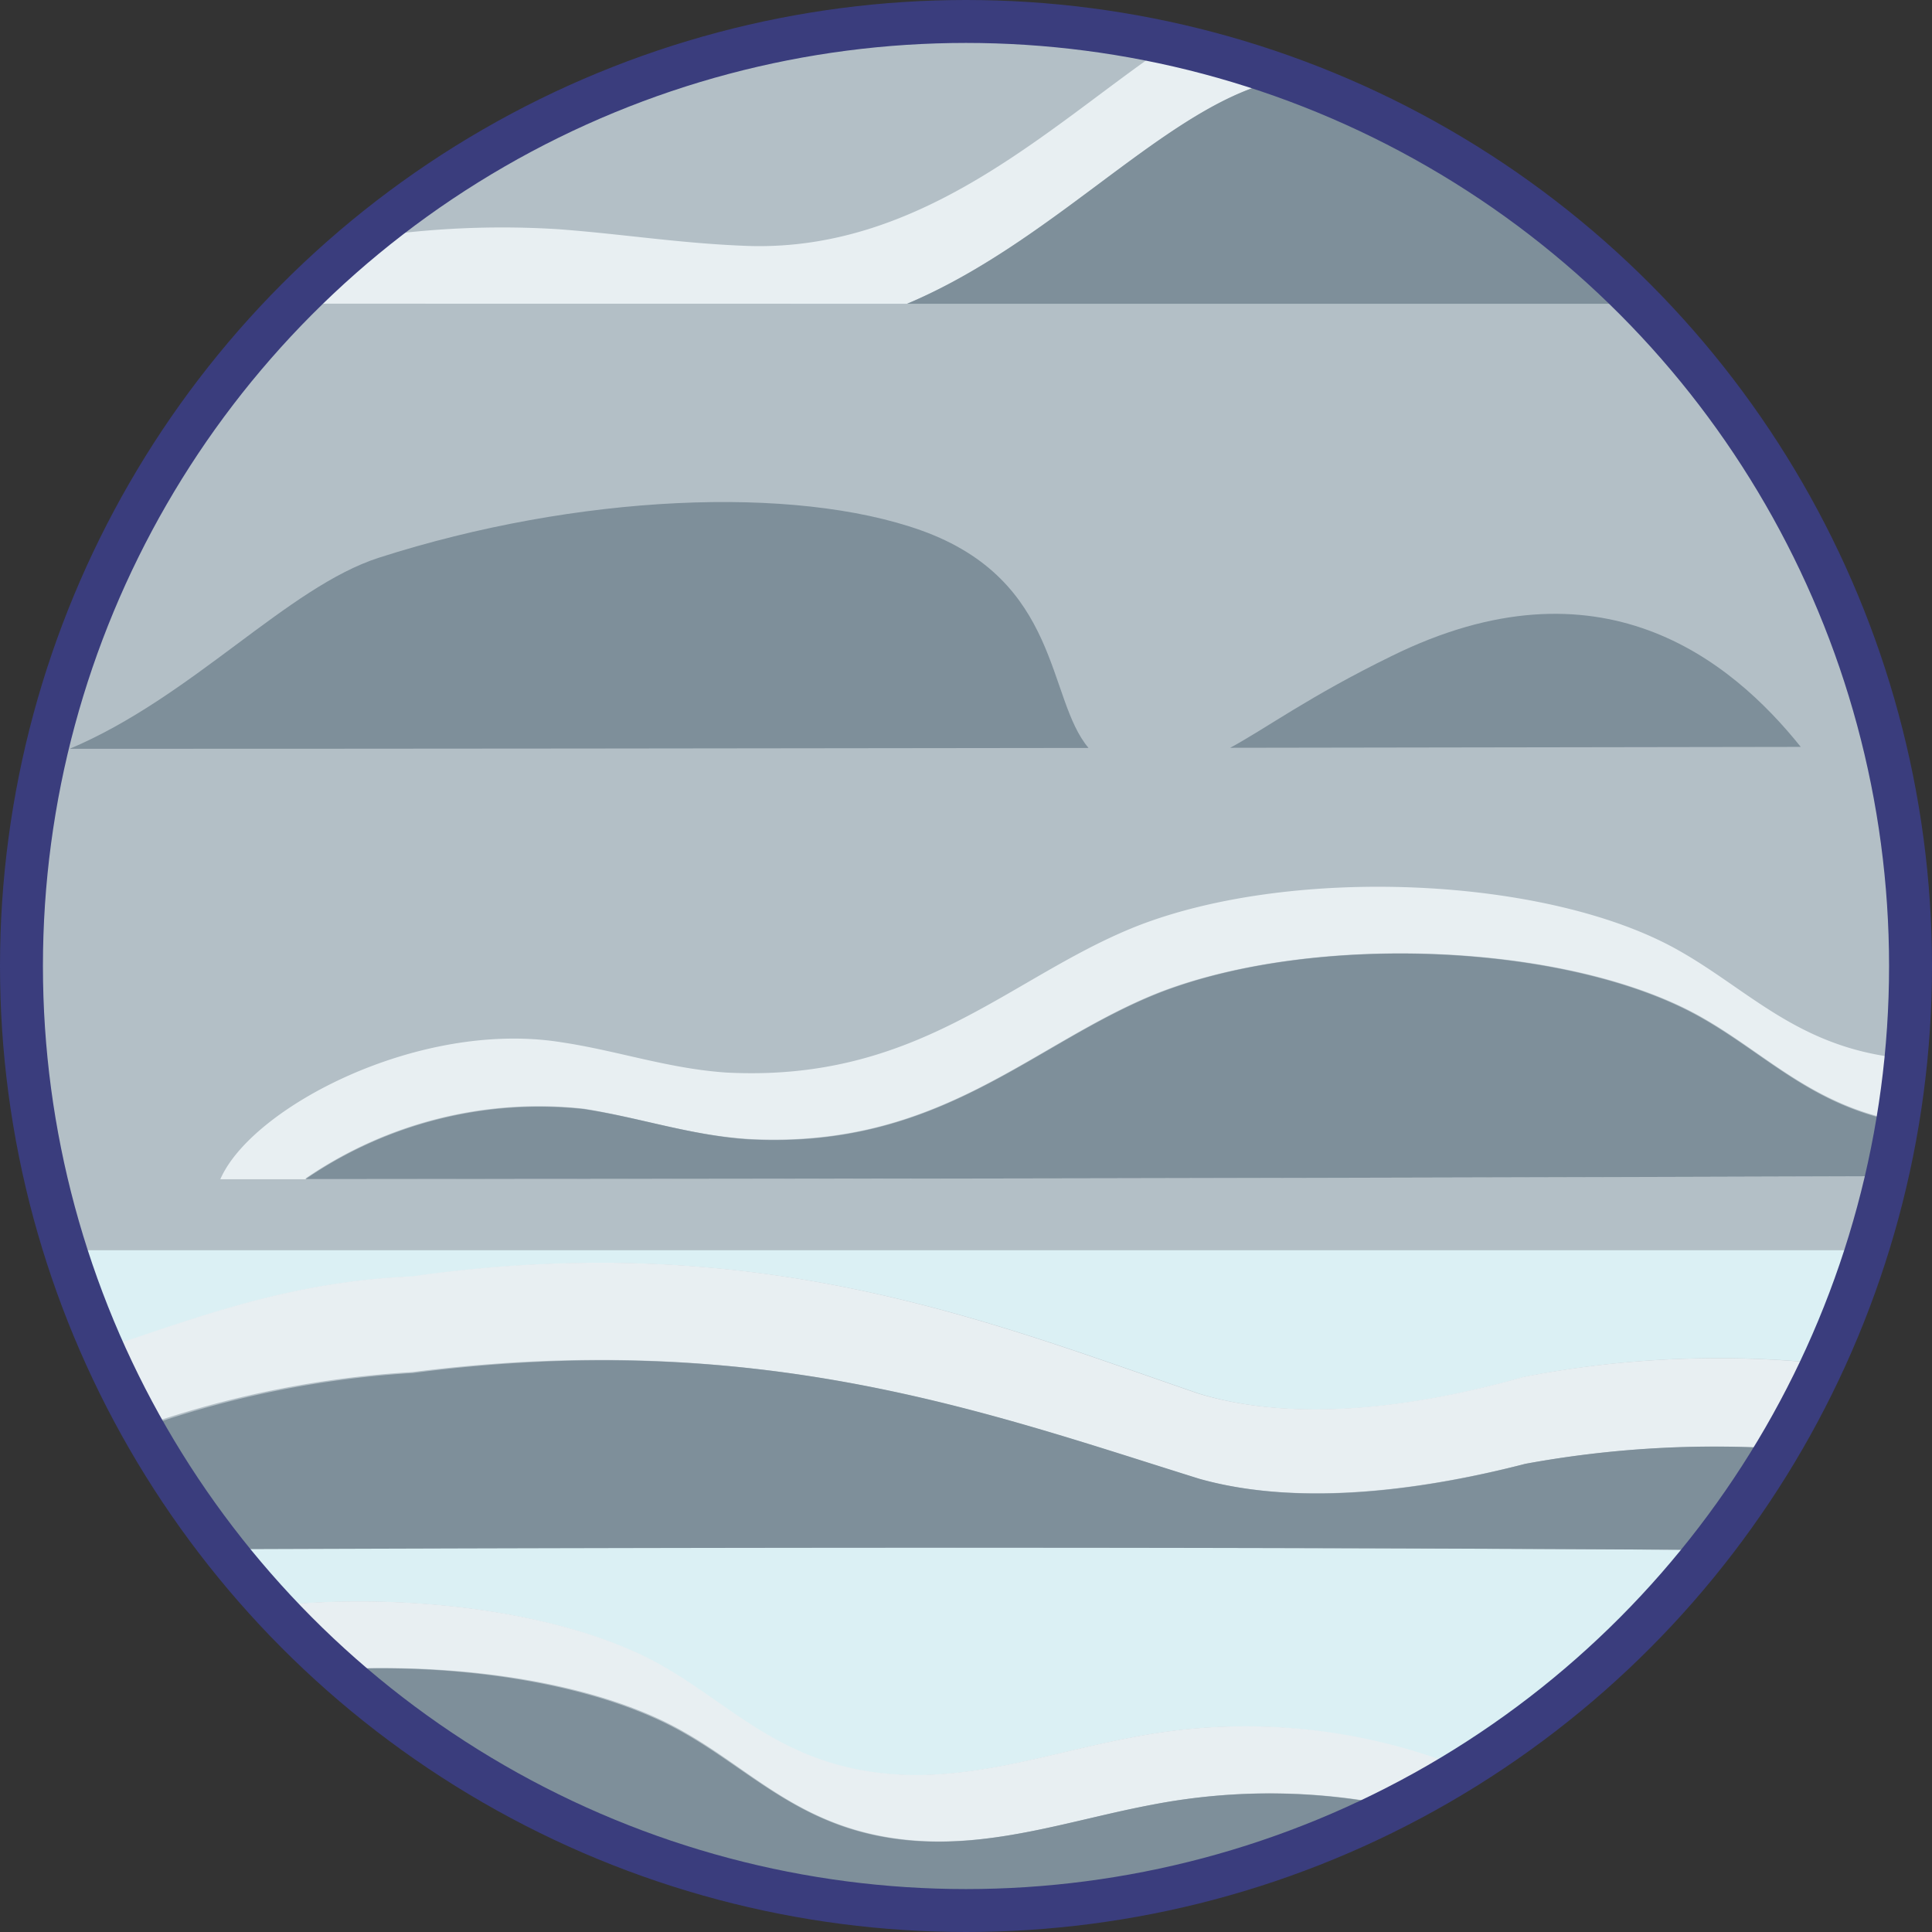 <svg xmlns="http://www.w3.org/2000/svg" width="90" height="90" viewBox="0 0 90 90">
  <rect x="0" y="0" width="90" height="90" fill="#333333" stroke="none"/>
  <g id="Group_392" data-name="Group 392" transform="translate(-143 -365)">
    <g id="Layer_2" data-name="Layer 2" transform="translate(144.409 366.41)">
      <g id="_05_Low" data-name="05 Low">
        <circle id="Ellipse_112" data-name="Ellipse 112" cx="43.841" cy="43.841" r="43.841" fill="#b3bfc6"/>
        <path id="Path_463" data-name="Path 463" d="M55.277,87.374c4.867,1.493,10.789.465,15.184-.789a47.425,47.425,0,0,1,14.085-.592,42.966,42.966,0,0,0,2.042-5.3H2.78a43.584,43.584,0,0,0,1.69,4.528c4.226-1.409,8.451-3.057,14.191-3.3C34.8,79.634,45.494,84.021,55.277,87.374Z" transform="translate(-0.822 -23.862)" fill="#dbf0f4"/>
        <path id="Path_464" data-name="Path 464" d="M82.282,100.473c-22.959-.148-46.01-.12-69.2-.077.7.916,1.458,1.81,2.24,2.669,6.444-.634,13.649.345,17.959,2.817,3.275,1.866,5.564,4.592,10.522,5.029,3.944.345,7.571-.979,11.268-1.676A26.869,26.869,0,0,1,70.8,110.784a43.989,43.989,0,0,0,11.48-10.311Z" transform="translate(-3.868 -29.68)" fill="#dbf0f4"/>
        <path id="Path_465" data-name="Path 465" d="M58.346,124.063A44.242,44.242,0,0,0,67.875,123l-18.825.049A43.968,43.968,0,0,0,58.346,124.063Z" transform="translate(-14.505 -36.374)" fill="#dbf0f4"/>
        <path id="Path_466" data-name="Path 466" d="M90.343,70.117c-24.5.077-48.046.12-73.815.134A19.188,19.188,0,0,1,29.494,66.99c2.613.416,4.93,1.24,7.655,1.409,8.987.486,13.2-4.472,19.17-6.831,7.317-2.817,19.2-2.3,25.283,1.176,2.972,1.69,5.141,4.085,9.226,4.838.155-.965.275-1.937.366-2.923H91.09c-4.93-.437-7.254-3.162-10.564-5.029-6.029-3.437-17.917-4-25.227-1.155-5.979,2.359-10.184,7.31-19.184,6.831-2.711-.19-5.05-1.021-7.655-1.409-6.62-1.063-14.438,3.035-15.888,6.381,27.34,0,52.025-.07,77.773-.141Z" transform="translate(-3.717 -16.754)" fill="#e8eff2"/>
        <path id="Path_467" data-name="Path 467" d="M58,62.894c-5.972,2.352-10.184,7.317-19.17,6.831-2.711-.19-5.043-1.014-7.655-1.409A19.265,19.265,0,0,0,18.21,71.578c25.769,0,49.3-.056,73.815-.134.183-.831.352-1.662.486-2.514-4.085-.754-6.254-3.148-9.226-4.838C77.221,60.6,65.319,60.049,58,62.894Z" transform="translate(-5.385 -18.06)" fill="#7e8f9a"/>
        <path id="Path_468" data-name="Path 468" d="M55.963,91.591c4.867,1.352,10.789.423,15.184-.7a48.821,48.821,0,0,1,11.973-.7,43.822,43.822,0,0,0,2.064-3.951,47.559,47.559,0,0,0-14.085.592C66.7,88.077,60.78,89.1,55.913,87.612c-9.782-3.352-20.473-7.747-36.622-5.458-5.712.246-9.951,1.9-14.191,3.3q.817,1.859,1.782,3.627a46.306,46.306,0,0,1,12.409-2.465C35.489,84.555,46.18,88.542,55.963,91.591Z" transform="translate(-1.508 -24.108)" fill="#e8eff2"/>
        <path id="Path_469" data-name="Path 469" d="M80.7,96.815A43.047,43.047,0,0,0,83.908,92.1a48.82,48.82,0,0,0-11.973.7c-4.395,1.141-10.318,2.071-15.184.7-9.782-3.049-20.473-7.043-36.622-4.93A46.136,46.136,0,0,0,7.72,91.047,43.821,43.821,0,0,0,11.5,96.779C34.68,96.695,57.738,96.667,80.7,96.815Z" transform="translate(-2.283 -26.021)" fill="#7e8f9a"/>
        <path id="Path_470" data-name="Path 470" d="M79.37,44.839l26.579-.042C102.7,40.74,96.6,35.768,86.878,40.571,83.046,42.445,81.06,43.924,79.37,44.839Z" transform="translate(-23.472 -11.414)" fill="#7e8f9a"/>
        <path id="Path_471" data-name="Path 471" d="M50.071,42.66c-1.951-2.3-1.282-7.8-7.8-10.135-5.93-2.113-16.008-1.69-25.241,1.268C12.745,35.167,8.35,40.273,2.61,42.7,18.611,42.7,34.154,42.681,50.071,42.66Z" transform="translate(-0.772 -9.228)" fill="#7e8f9a"/>
        <path id="Path_472" data-name="Path 472" d="M49.017,123.063,67.843,123h.113l-19.015.063Z" transform="translate(-14.473 -36.374)" fill="#e8eff2"/>
        <path id="Path_473" data-name="Path 473" d="M56.059,110.273c-3.733.7-7.36,2.021-11.268,1.676-4.93-.437-7.247-3.162-10.522-5.029-4.31-2.458-11.515-3.437-17.959-2.817.944,1.042,1.944,2.028,2.979,2.972,5.909-.282,12.142.7,16.015,2.944,3.282,1.866,5.571,4.592,10.564,5.029,3.937.345,7.564-.972,11.3-1.669a28.777,28.777,0,0,1,11.628.162c1.042-.535,2.071-1.113,3.064-1.733A27.3,27.3,0,0,0,56.059,110.273Z" transform="translate(-4.823 -30.733)" fill="#e8eff2"/>
        <path id="Path_474" data-name="Path 474" d="M58.323,114.7c-3.74.7-7.367,2.014-11.3,1.669-4.93-.437-7.247-3.162-10.564-5.029-3.874-2.211-10.106-3.226-16.015-2.944a43.665,43.665,0,0,0,20.114,10.318l19.015-.063a43.468,43.468,0,0,0,10.423-3.789A28.777,28.777,0,0,0,58.323,114.7Z" transform="translate(-6.045 -32.043)" fill="#7e8f9a"/>
        <path id="Path_475" data-name="Path 475" d="M46.289,13.116C52.874,10.341,57.875,4.51,62.776,2.939l.7-.2A43.448,43.448,0,0,0,58.149,1.27c-5.268,3.627-11.12,9.367-19.177,9.156-3.162-.106-5.888-.556-8.93-.782a41.954,41.954,0,0,0-8.036.268,44.54,44.54,0,0,0-3.606,3.2Z" transform="translate(-5.441 -0.376)" fill="#e8eff2"/>
        <path id="Path_476" data-name="Path 476" d="M58,13.731H91.84A43.792,43.792,0,0,0,75.17,3.35l-.7.2C69.585,5.125,64.585,10.956,58,13.731Z" transform="translate(-17.152 -0.991)" fill="#7e8f9a"/>
      </g>
    </g>
    <g id="Group_380" data-name="Group 380" transform="translate(-27 203)">
      <g id="Ellipse_96" data-name="Ellipse 96" transform="translate(170 162)" fill="none" stroke="#3a3d7d" stroke-width="2">
        <circle cx="45" cy="45" r="45" stroke="none"/>
        <circle cx="45" cy="45" r="44" fill="none"/>
      </g>
    </g>
  </g>
</svg>
